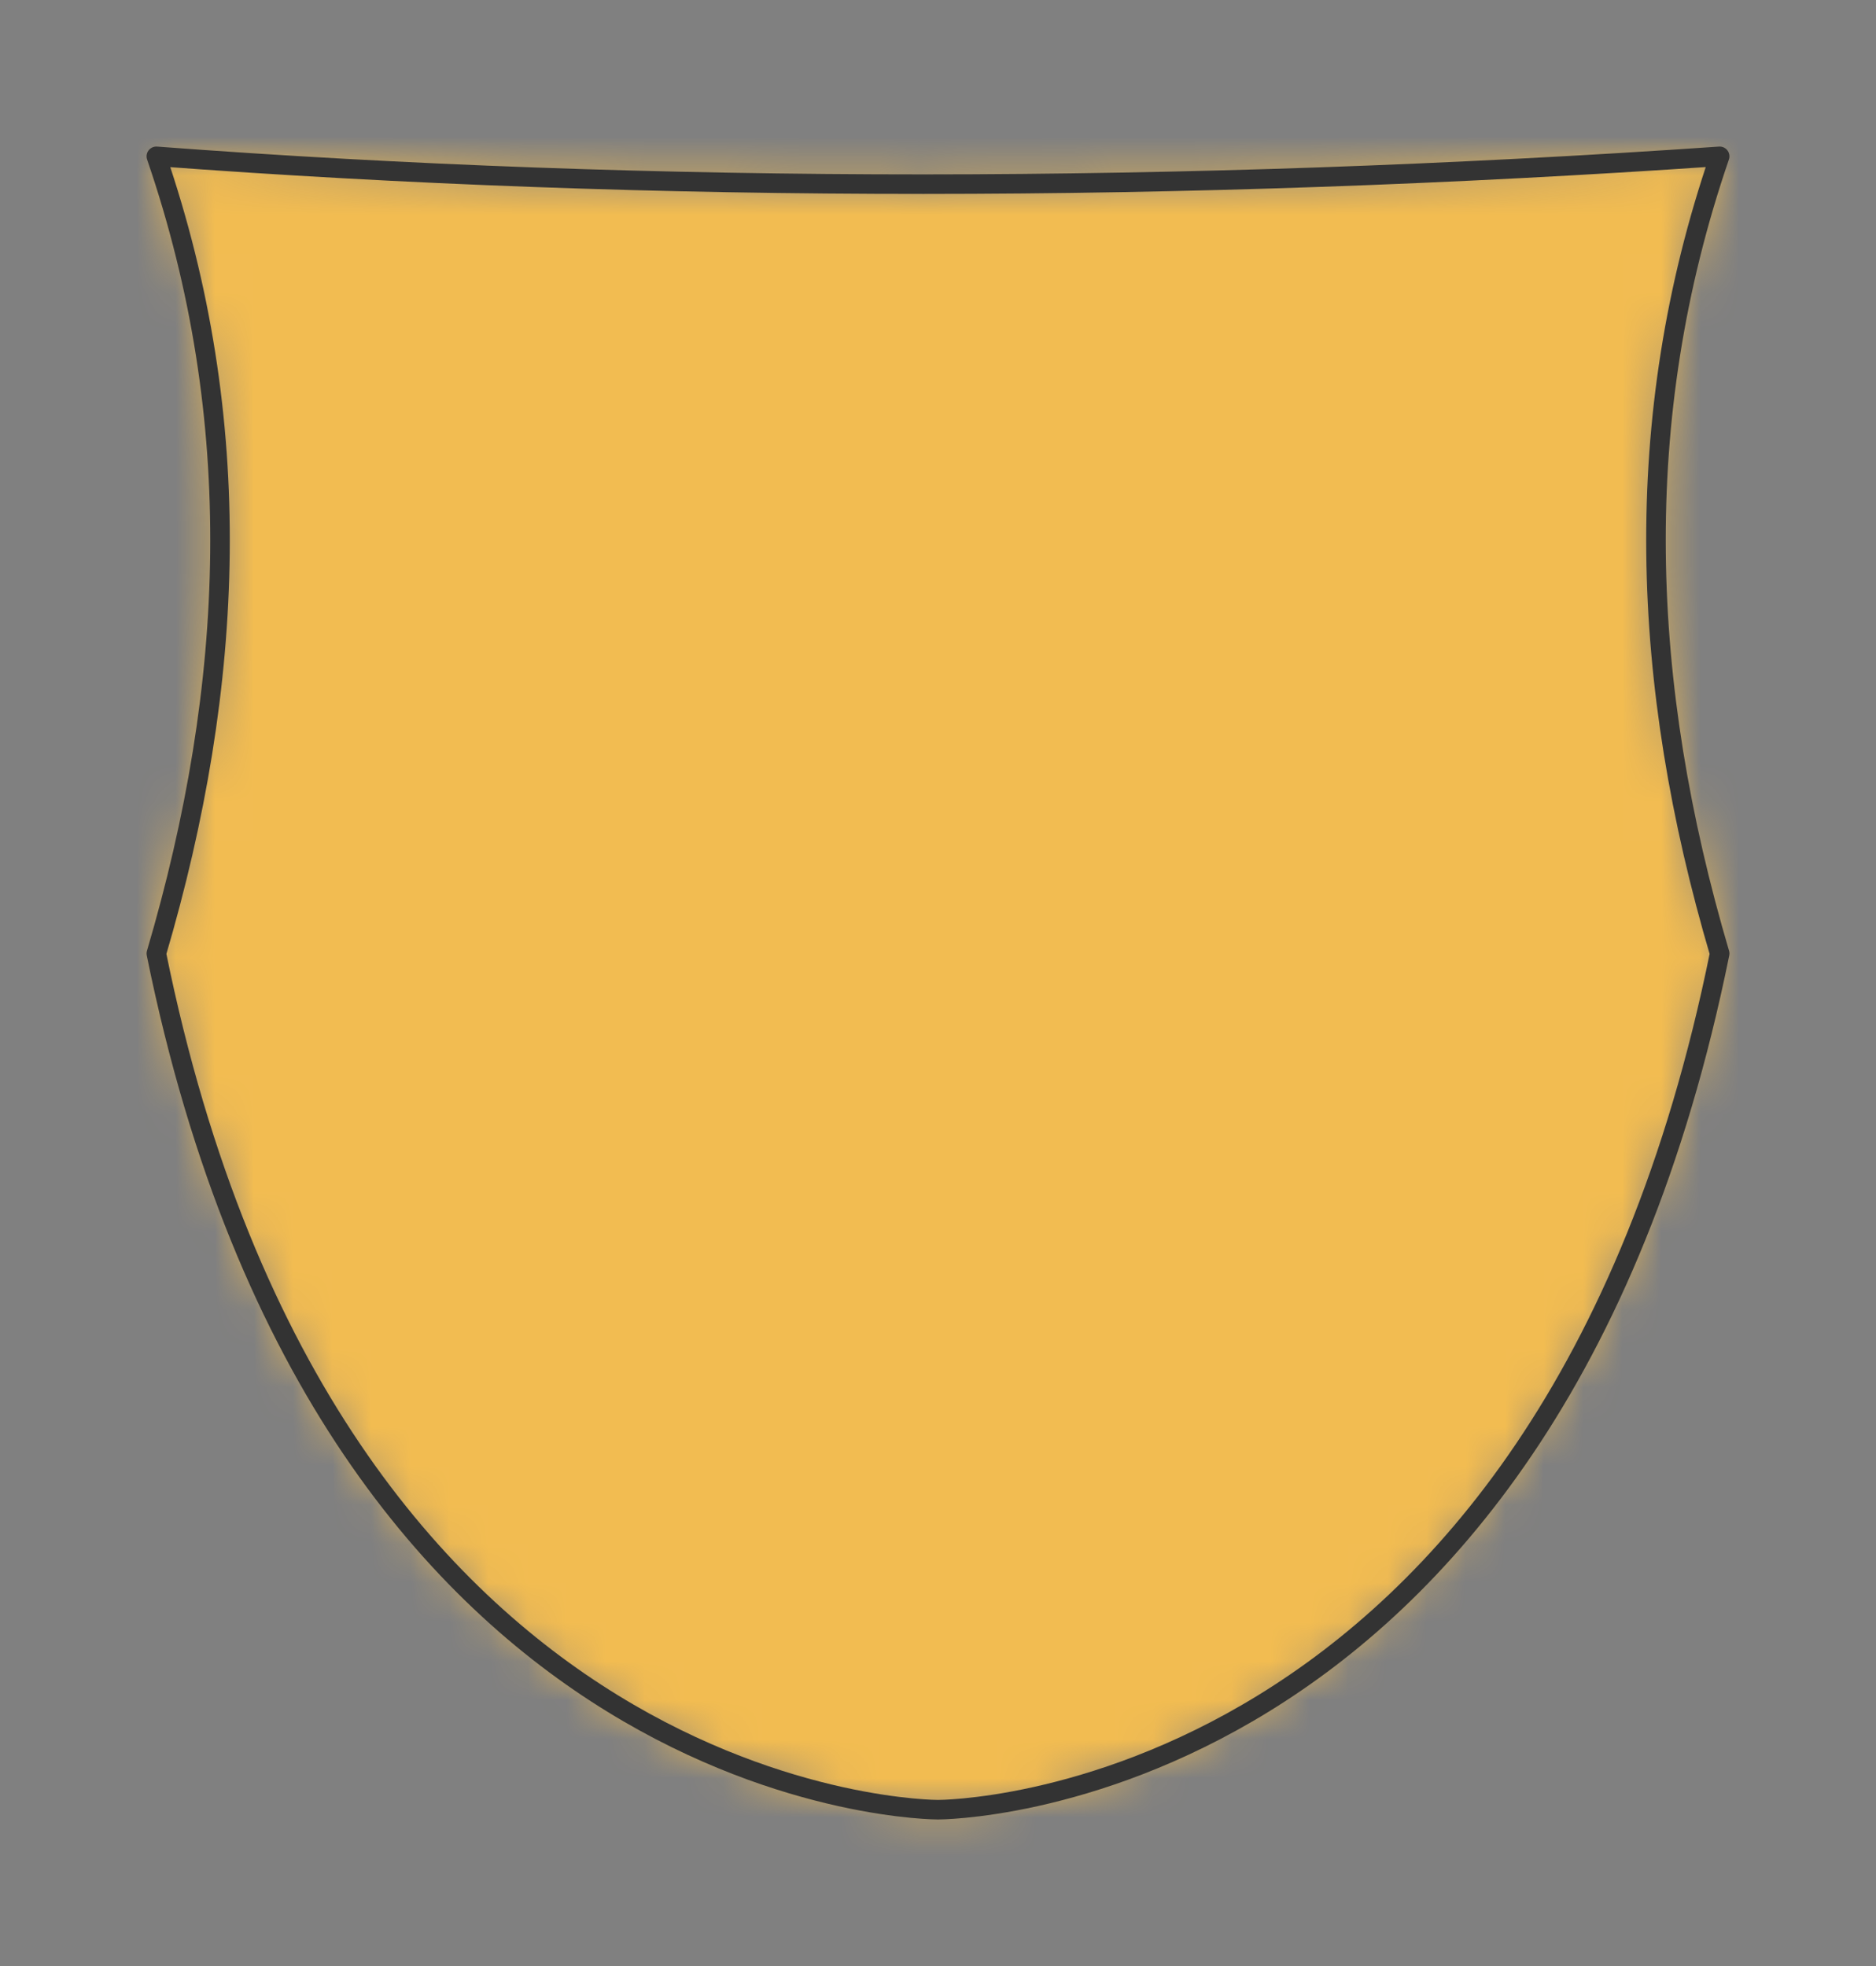 <?xml version="1.0" encoding="UTF-8" standalone="no"?>
<svg xmlns="http://www.w3.org/2000/svg" preserveAspectRatio="xMidYMin slice" viewBox="-4 -4 48 50.305"><rect x="-4" y="-4" width="48" height="50.305" fill="#808080" stroke="none"/><defs><mask id="a"><path fill="#fff" fill-rule="evenodd" d="M0 0c2.311 6.736 2.03 13.516 0 20.398 4.452 21.953 20 21.907 20 21.907s15.548.046 20-21.907C37.97 13.516 37.689 6.736 40 0 26.284.944 12.728.955 0 0z" clip-rule="evenodd"/></mask></defs><g mask="url(#a)"><path fill="#f0f0f0" fill-rule="evenodd" d="M0 0c2.311 6.736 2.03 13.516 0 20.398 4.452 21.953 20 21.907 20 21.907s15.548.046 20-21.907C37.97 13.516 37.689 6.736 40 0 26.284.944 12.728.955 0 0z"/><path fill="#f2bc51" d="M-1000-1000h2000v2000h-2000z"/></g><path fill="none" stroke="#333" stroke-linecap="round" stroke-linejoin="round" stroke-width=".5" d="M0 0c2.311 6.736 2.03 13.516 0 20.398 4.452 21.953 20 21.907 20 21.907s15.548.046 20-21.907C37.97 13.516 37.689 6.736 40 0 26.284.944 12.728.955 0 0z"/></svg>